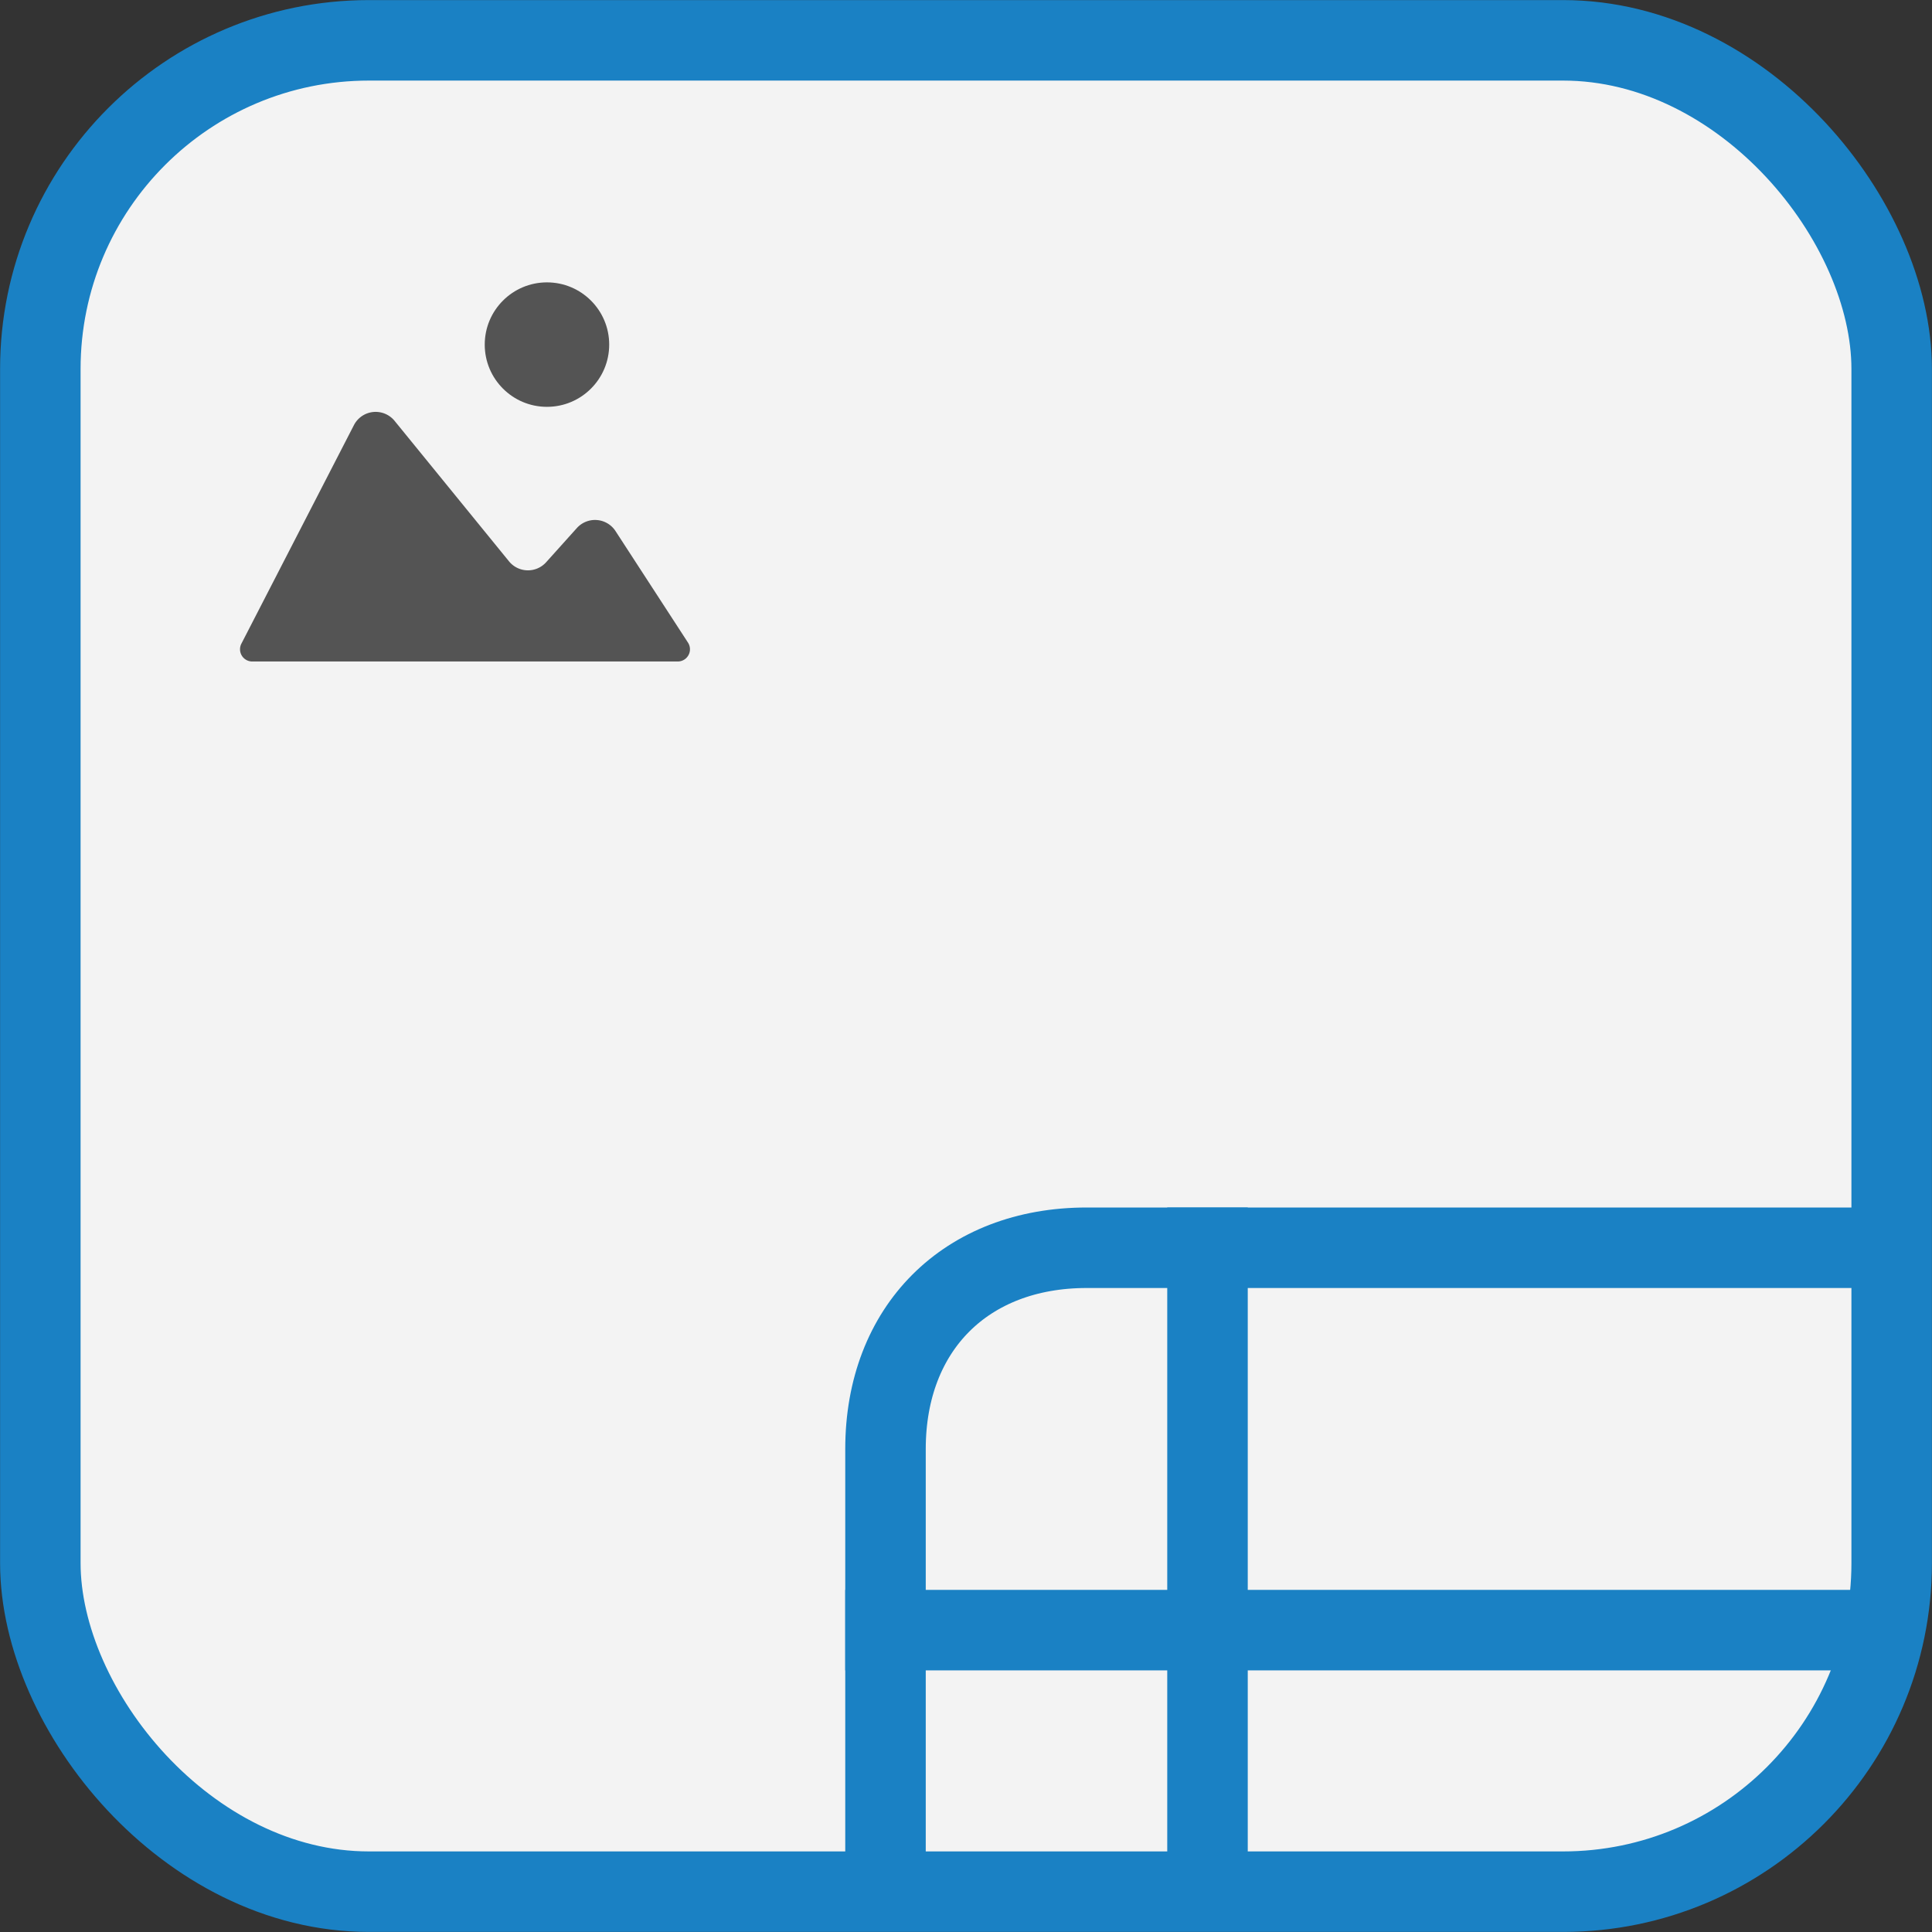 <?xml version="1.0" encoding="UTF-8" standalone="no"?>
<svg
   id="Слой_1"
   data-name="Слой 1"
   viewBox="0 0 48 48"
   version="1.1"
   sodipodi:docname="icon_pagelayout_editor.svg"
   width="48"
   height="48"
   inkscape:version="1.1 (c68e22c387, 2021-05-23)"
   inkscape:export-filename="/Users/jeff/kicad_dev/kicad/bitmaps_png/png_48/icon_pagelayout_editor.png"
   inkscape:export-xdpi="96"
   inkscape:export-ydpi="96"
   xmlns:inkscape="http://www.inkscape.org/namespaces/inkscape"
   xmlns:sodipodi="http://sodipodi.sourceforge.net/DTD/sodipodi-0.dtd"
   xmlns="http://www.w3.org/2000/svg"
   xmlns:svg="http://www.w3.org/2000/svg"
   xmlns:rdf="http://www.w3.org/1999/02/22-rdf-syntax-ns#"
   xmlns:cc="http://creativecommons.org/ns#"
   xmlns:dc="http://purl.org/dc/elements/1.1/">
  <rect x="0" y="0" width="48" height="48" fill="#333333" stroke="none"/>
  <sodipodi:namedview
     pagecolor="#ffffff"
     bordercolor="#666666"
     borderopacity="1"
     objecttolerance="10"
     gridtolerance="10"
     guidetolerance="10"
     inkscape:pageopacity="0"
     inkscape:pageshadow="2"
     inkscape:window-width="2560"
     inkscape:window-height="1361"
     id="namedview3328"
     showgrid="true"
     inkscape:zoom="7.6575181"
     inkscape:cx="-38.850708"
     inkscape:cy="25.661056"
     inkscape:window-x="-9"
     inkscape:window-y="-9"
     inkscape:window-maximized="1"
     inkscape:current-layer="Слой_1"
     inkscape:document-rotation="0"
     inkscape:pagecheckerboard="0">
    <inkscape:grid
       type="xygrid"
       id="grid3891"
       spacingx="0.5"
       spacingy="0.5"
       empspacing="2"
       color="#8383ff"
       opacity="0.125" />
  </sodipodi:namedview>
  <defs
     id="defs3311">
    <style
       id="style3309">.cls-1{fill:#b9b9b9;}.cls-2{fill:#f29100;}.cls-3{fill:none;stroke:#f29100;stroke-linejoin:round;}</style>
  </defs>
  <title
     id="title3313">icon_pagelayout_editor</title>
  <rect
     style="fill:#f3f3f3;stroke:#1a81c4;stroke-width:2;stroke-linecap:round;stroke-linejoin:round;stroke-miterlimit:4;stroke-dasharray:none;stroke-opacity:1;fill-opacity:1"
     id="rect3901"
     width="45.996"
     height="45.996"
     x="1.002"
     y="1.002"
     ry="8.165" />
  <rect
     class="cls-1"
     x="0.96"
     y="0.958"
     width="46.083"
     height="46.081"
     rx="7.013"
     id="rect3315"
     style="fill:none;fill-opacity:1;stroke-width:1;stroke-miterlimit:4;stroke-dasharray:none" />
  <g
     id="g4595"
     transform="matrix(0.578,0,0,0.578,2.883,5.945)"
     style="stroke-width:1.729">
    <path
       class="cls-2"
       d="m 5.388,17.382 4.837,-9.394 a 1.051,1.051 0 0 1 1.749,-0.182 l 4.917,6.037 a 1.051,1.051 0 0 0 1.596,0.039 l 1.32,-1.469 a 1.051,1.051 0 0 1 1.663,0.13 l 3.115,4.794 A 0.525,0.525 0 0 1 24.144,18.148 H 5.856 A 0.525,0.525 0 0 1 5.388,17.382 Z"
       id="path4007"
       style="fill:#545454;fill-opacity:1;stroke-width:1.729"
       inkscape:connector-curvature="0" />
    <circle
       class="cls-2"
       cx="18.523"
       cy="4.527"
       r="2.675"
       id="circle4009"
       style="fill:#545454;fill-opacity:1;stroke-width:1.729" />
  </g>
  <rect
     style="fill:#1a81c4;fill-opacity:1;stroke:#1a81c4;stroke-width:0;stroke-linecap:square;stroke-linejoin:miter;stroke-miterlimit:4;stroke-dasharray:none;stroke-opacity:1"
     id="rect850-8-0"
     width="2"
     height="17.5"
     x="29"
     y="30"
     ry="0" />
  <rect
     style="fill:#1a81c4;fill-opacity:1;stroke:#f29100;stroke-width:0;stroke-linecap:square;stroke-linejoin:miter;stroke-miterlimit:4;stroke-dasharray:none;stroke-opacity:1"
     id="rect850-8-6-2"
     width="26"
     height="2"
     x="21"
     y="39.5"
     ry="0" />
  <path
     style="fill:none;stroke:#1a81c4;stroke-width:2;stroke-linecap:butt;stroke-linejoin:miter;stroke-miterlimit:4;stroke-dasharray:none;stroke-opacity:1"
     d="M 22,47 V 36 c 0,-3 2,-5 5,-5 h 20"
     id="path492"
     sodipodi:nodetypes="cccc" />
</svg>
